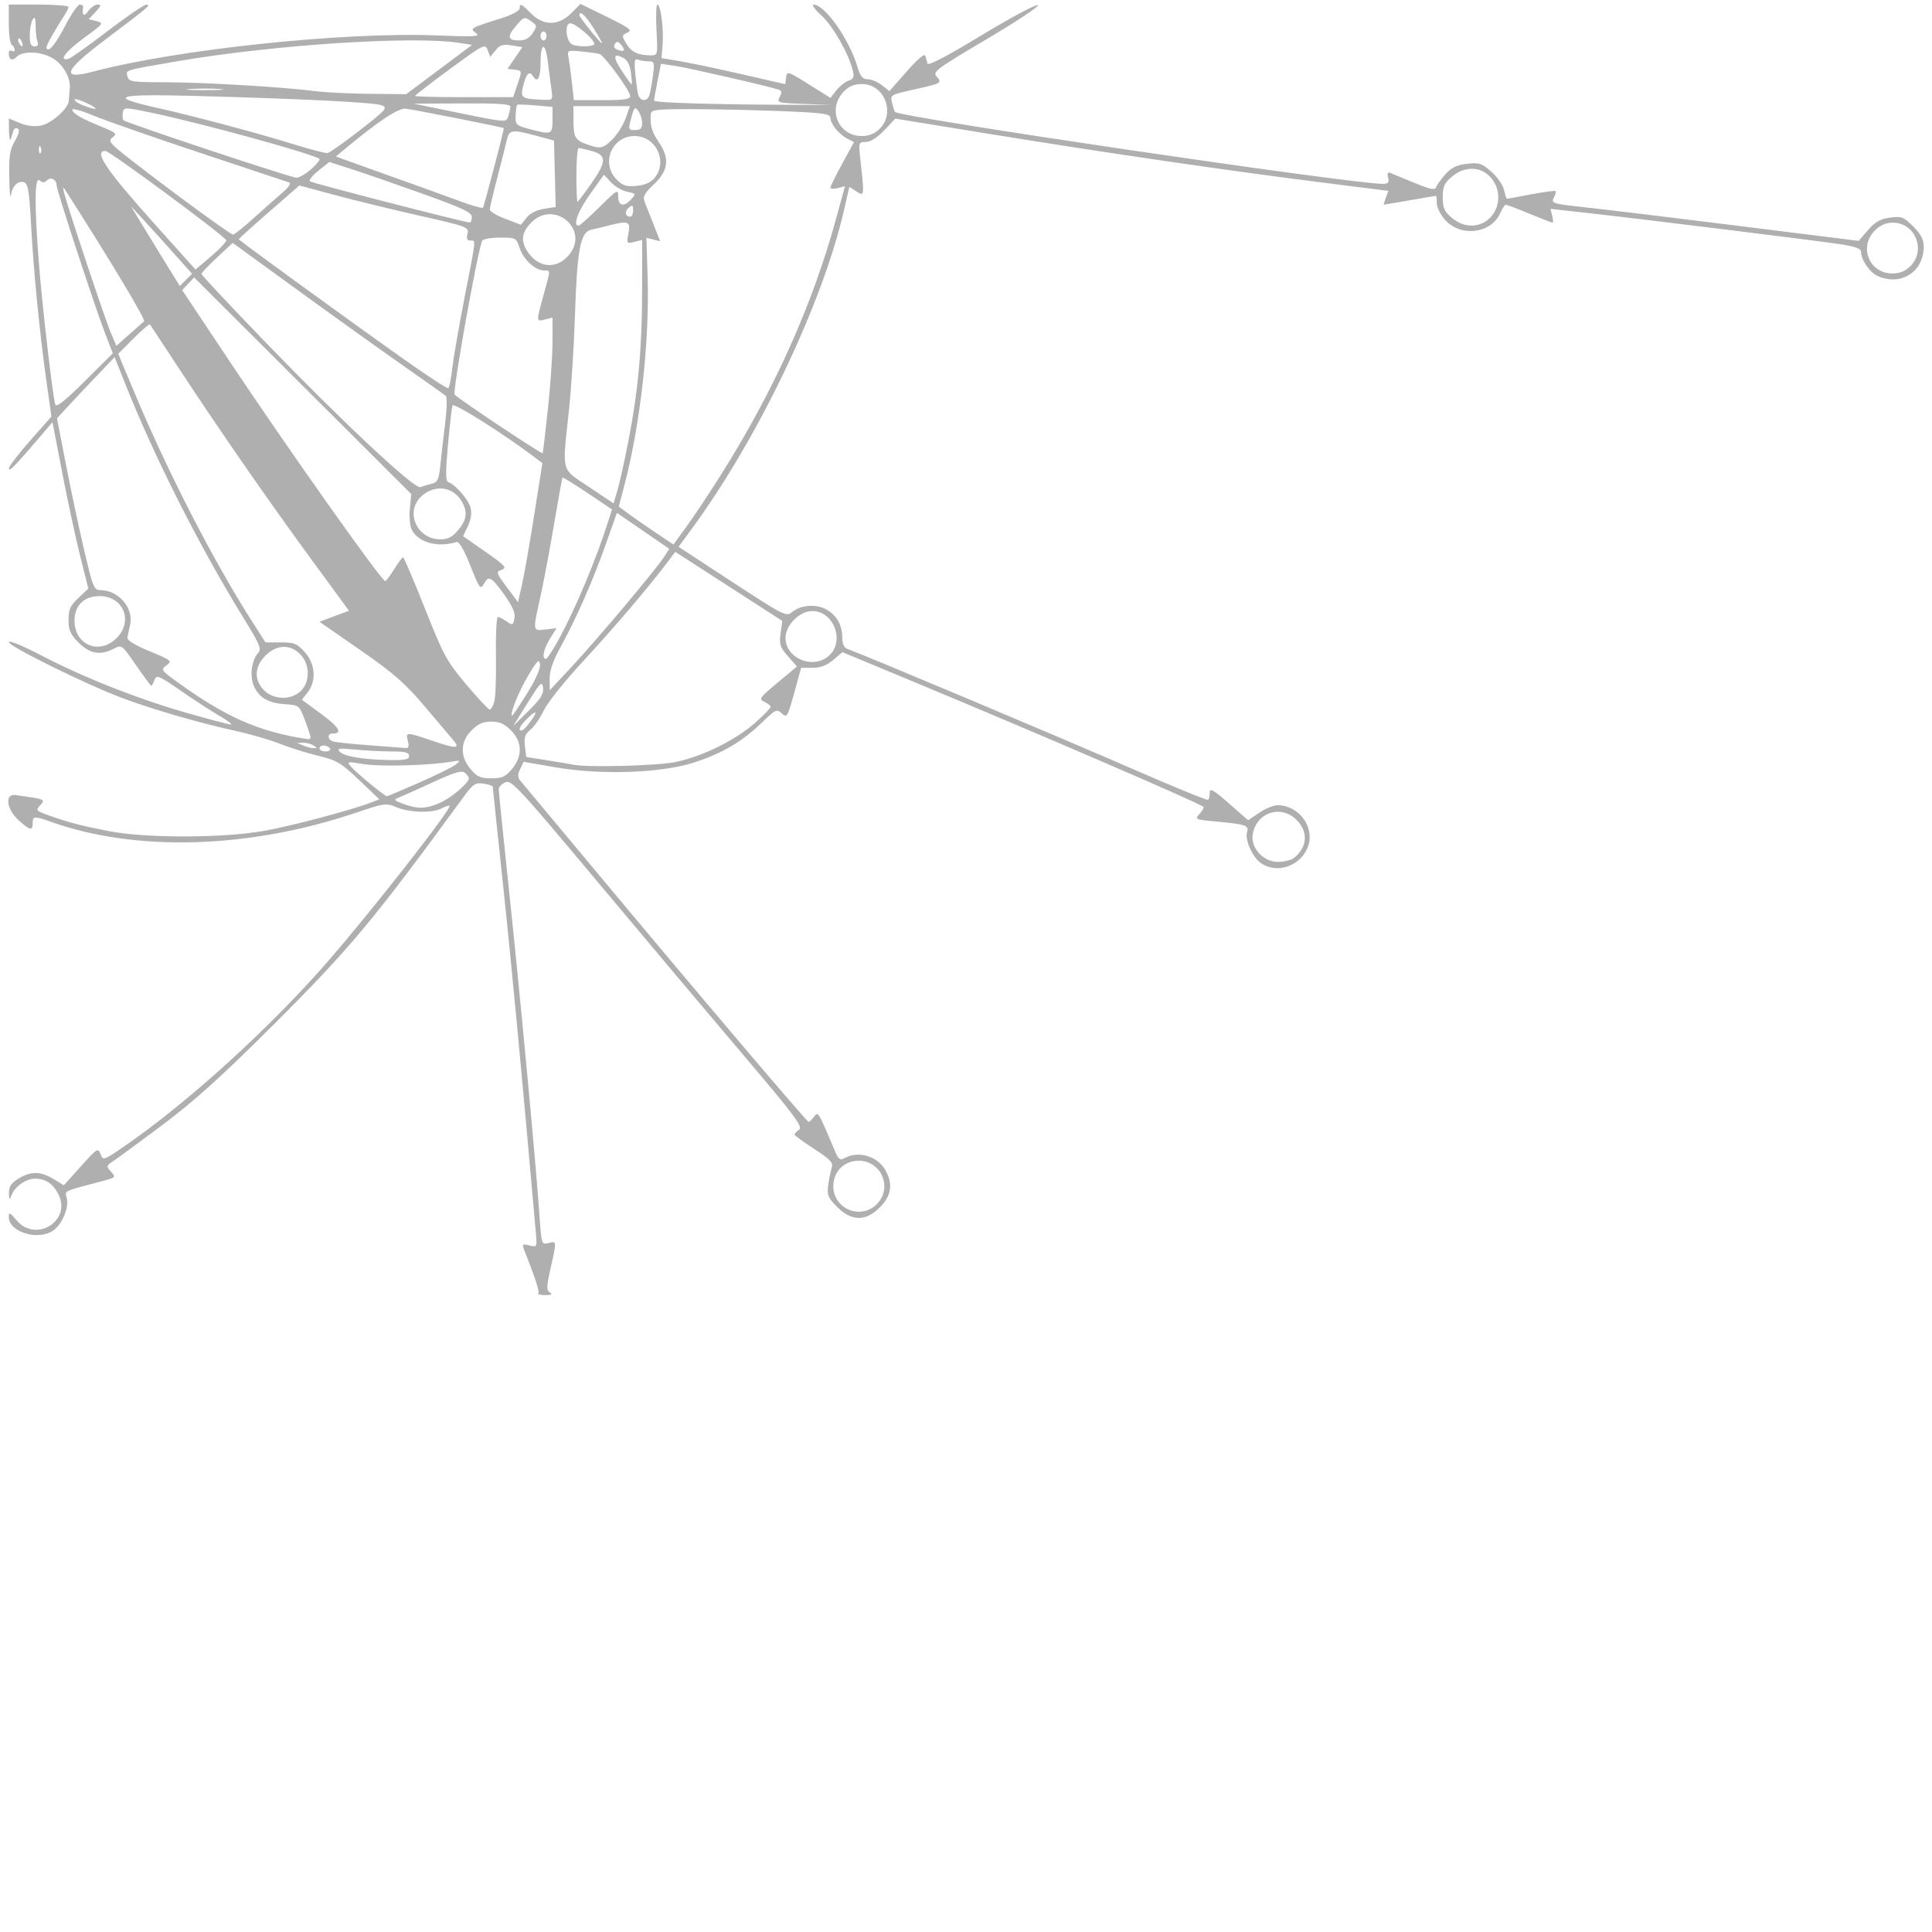 <?xml version="1.0" encoding="UTF-8" standalone="no" ?>
<!DOCTYPE svg PUBLIC "-//W3C//DTD SVG 1.1//EN" "http://www.w3.org/Graphics/SVG/1.1/DTD/svg11.dtd">
<svg xmlns="http://www.w3.org/2000/svg" xmlns:xlink="http://www.w3.org/1999/xlink" version="1.1" width="1080" height="1080" viewBox="0 0 1080 1080" xml:space="preserve">
<desc>Created with Fabric.js 5.2.4</desc>
<defs>
</defs>
<g transform="matrix(1 0 0 1 540 540)" id="646fdb3b-7ceb-47f8-862b-d101686aa536"  >
<rect style="stroke: none; stroke-width: 1; stroke-dasharray: none; stroke-linecap: butt; stroke-dashoffset: 0; stroke-linejoin: miter; stroke-miterlimit: 4; fill: rgb(255,255,255); fill-rule: nonzero; opacity: 1; visibility: hidden;" vector-effect="non-scaling-stroke"  x="-540" y="-540" rx="0" ry="0" width="1080" height="1080" />
</g>
<g transform="matrix(1 0 0 1 540 540)" id="8e2772b4-dc03-42d1-974d-d0388e9965a4"  >
</g>
<g transform="matrix(1.67 0 0 1.67 540 363.08)" id="d7e62478-70ea-45c5-97d2-322939bc0ed9"  >
<path style="stroke: rgb(0,0,0); stroke-width: 0; stroke-dasharray: none; stroke-linecap: butt; stroke-dashoffset: 0; stroke-linejoin: miter; stroke-miterlimit: 4; fill: rgb(175,175,175); fill-rule: nonzero; opacity: 1;" vector-effect="non-scaling-stroke"  transform=" translate(-320.41, -215.88)" d="M 177.255 431.411 C 177.752 430.915 176.272 426.384 172.419 416.6 C 171.769 414.95 172.012 414.786 174.263 415.351 C 176.846 415.999 176.854 415.982 176.395 410.751 C 172.003 360.719 168.288 321.333 165.478 295 C 163.57 277.125 162.007 262.214 162.005 261.863 C 162.002 261.513 160.61 261.023 158.911 260.774 C 156.147 260.368 155.432 260.855 152.101 265.41 C 121.727 306.951 114.146 316.019 88.077 342.003 C 71.269 358.756 61.914 367.188 51.466 375.003 C 43.748 380.776 36.323 386.234 34.966 387.131 C 32.613 388.687 32.579 388.85 34.224 390.681 C 35.89 392.535 35.79 392.641 31.224 393.846 C 17.851 397.374 18.766 396.931 19.424 399.555 C 20.211 402.687 17.861 408.284 14.883 410.369 C 9.867 413.882 0 410.887 0 405.851 C 0 404.121 0.355 404.268 2.589 406.923 C 9.086 414.645 21.178 407.047 16.571 398.137 C 14.779 394.673 12.246 393 8.788 393 C 5.842 393 2.122 395.556 0.992 398.357 C 0.192 400.338 0.122 400.291 0.063 397.735 C 0.016 395.654 0.803 394.481 3.25 392.989 C 7.419 390.447 10.64 390.483 14.964 393.119 L 18.427 395.23 L 24.141 388.865 C 29.559 382.829 29.898 382.618 30.709 384.777 C 31.552 387.023 31.667 386.984 38.853 382.033 C 59.914 367.525 87.293 342.66 106.607 320.5 C 121.39 303.54 148.379 269.046 147.531 268.198 C 147.333 268 146.165 268.376 144.936 269.034 C 141.824 270.7 134.199 270.528 129.809 268.694 C 126.277 267.218 125.742 267.289 116.315 270.48 C 80.569 282.583 42.613 283.728 14.124 273.562 C 8.504 271.556 8 271.592 8 274 C 8 276.681 7.102 276.489 3.25 272.985 C -0.803 269.298 -1.425 264.077 2.25 264.594 C 12.337 266.013 12.309 266.002 10.538 267.958 C 8.966 269.695 9.102 269.868 13.19 271.333 C 20.003 273.774 23.869 274.79 33.5 276.672 C 45.828 279.081 71.763 279.034 85.5 276.578 C 94.698 274.934 114.658 269.644 121.275 267.098 L 124.05 266.03 L 117.275 259.58 C 111.184 253.78 109.793 252.957 103.5 251.431 C 99.65 250.498 93.876 248.685 90.668 247.404 C 87.46 246.122 80.71 244.169 75.668 243.063 C 63.484 240.39 47.855 235.844 37.732 232.028 C 25.662 227.479 0 214.805 0 213.393 C 0 212.711 4.605 214.583 10.51 217.667 C 24.898 225.181 42.824 232.288 59.342 237.028 C 66.955 239.213 73.705 240.996 74.342 240.991 C 74.979 240.985 73.25 239.674 70.5 238.077 C 67.75 236.479 61.902 232.681 57.503 229.636 C 50.191 224.574 49.445 224.267 48.786 226.05 C 48.389 227.123 47.898 228 47.695 228 C 47.492 228 45.187 224.898 42.573 221.106 C 37.877 214.295 37.788 214.229 35.16 215.6 C 30.67 217.943 27.143 217.343 23.4 213.6 C 20.605 210.805 20 209.448 20 205.968 C 20 202.473 20.576 201.192 23.312 198.613 L 26.623 195.49 L 23.894 184.61 C 22.393 178.627 19.693 166.092 17.895 156.755 L 14.625 139.78 L 10.063 145.116 C 1.935 154.621 0.059 156.522 0.029 155.284 C 0.013 154.616 3.211 150.431 7.135 145.985 L 14.269 137.901 L 12.62 126.201 C 10.3 109.734 8.245 88.761 7.438 73.309 C 6.898 62.95 6.427 59.994 5.248 59.542 C 3.182 58.749 1.199 60.619 0.709 63.823 C 0.484 65.295 0.232 62.588 0.15 57.807 C 0.027 50.666 0.365 48.495 2.047 45.645 C 3.378 43.39 3.725 41.948 3.04 41.525 C 2.46 41.166 1.8 41.464 1.572 42.187 C 1.345 42.909 0.933 44.175 0.658 45 C 0.383 45.825 0.122 44.61 0.079 42.301 L 0 38.102 L 3.662 39.632 C 5.917 40.574 8.591 40.924 10.623 40.543 C 14.246 39.863 19.952 34.816 20.083 32.173 C 20.129 31.253 20.277 29.509 20.413 28.297 C 20.814 24.706 18.344 20.18 14.807 18.023 C 10.941 15.667 4.767 15.376 2.69 17.452 C 1.129 19.014 0 18.519 0 16.274 C 0 15.509 0.45 15.16 1 15.5 C 1.55 15.84 2 15.668 2 15.118 C 2 14.568 1.55 13.84 1 13.5 C 0.45 13.16 0 9.984 0 6.441 L 0 0 L 10 0 C 15.5 0 20 0.35 20 0.777 C 20 1.205 19.395 2.443 18.655 3.527 C 17.916 4.612 16.073 7.638 14.56 10.25 C 12.441 13.91 12.154 15 13.307 15 C 14.161 15 16.457 11.78 18.652 7.504 C 20.768 3.382 23.062 0.007 23.75 0.004 C 24.438 0.002 24.947 0.338 24.882 0.75 C 24.426 3.632 25.134 4.254 26.557 2.223 C 27.413 1 28.841 0 29.731 0 C 31.035 0 30.903 0.475 29.048 2.449 L 26.747 4.898 L 29.359 5.554 C 31.864 6.183 31.694 6.412 25.236 11.12 C 19.025 15.648 16.557 18.912 19.876 18.208 C 20.633 18.047 26.515 13.885 32.948 8.958 C 39.38 4.031 45.286 0.01 46.072 0.022 C 47.708 0.048 46.964 0.678 31.75 12.153 C 18.469 22.169 17.349 25.317 28.08 22.471 C 56.205 15.011 111.882 9.116 142.88 10.316 C 156.106 10.827 157.997 10.717 156.38 9.53 C 154.225 7.947 154.376 7.861 165.25 4.442 C 168.425 3.444 171 2.045 171 1.317 C 171 -0.573 171.486 -0.36 174.846 3 C 179.038 7.191 184.004 7.15 188.267 2.887 L 191.379 -0.225 L 200.248 4.122 C 207.836 7.841 208.823 8.6 207.085 9.375 C 205.148 10.24 205.13 10.412 206.7 13.07 C 208.372 15.899 210.589 16.962 214.875 16.986 C 217.225 17 217.246 16.909 216.805 8.5 C 216.559 3.825 216.7 0 217.118 0 C 218.217 0 219.27 8.136 218.852 13.395 L 218.493 17.903 L 224.997 19.012 C 228.574 19.622 237.89 21.59 245.701 23.385 L 259.901 26.648 L 260.201 24.386 C 260.489 22.205 260.761 22.287 267.763 26.68 L 275.027 31.236 L 277.039 28.677 C 278.146 27.27 279.979 25.824 281.111 25.465 C 282.747 24.946 283.042 24.266 282.547 22.156 C 281.245 16.596 275.822 7.072 271.987 3.608 C 269.791 1.623 268.619 0 269.383 0 C 273.144 0 281.286 11.523 284.046 20.75 C 285.042 24.082 285.793 25 287.523 25 C 288.737 25 290.867 25.894 292.255 26.986 L 294.78 28.972 L 300.595 22.35 C 304.147 18.303 306.555 16.266 306.784 17.113 C 306.99 17.876 307.334 19.064 307.549 19.753 C 307.797 20.55 314.286 17.152 325.387 10.413 C 334.983 4.588 343.559 -0.026 344.444 0.161 C 345.33 0.347 337.726 5.425 327.547 11.444 C 310.406 21.58 309.155 22.514 310.586 24.095 C 312.517 26.229 312.215 26.398 302.756 28.487 C 295.17 30.163 295.025 30.252 295.646 32.849 C 295.996 34.307 296.453 35.697 296.662 35.938 C 298.208 37.717 449.306 60 459.825 60 C 461.771 60 462.129 59.601 461.69 57.921 C 461.336 56.568 461.557 56.005 462.323 56.31 C 462.97 56.567 466.613 58.064 470.418 59.635 C 475.851 61.88 477.434 62.199 477.792 61.123 C 478.044 60.369 479.445 58.414 480.907 56.778 C 482.895 54.553 484.713 53.674 488.12 53.29 C 492.173 52.833 493.072 53.124 496.268 55.93 C 498.243 57.665 500.152 60.415 500.509 62.042 C 500.867 63.669 501.309 65 501.491 65 C 501.674 65 505.32 64.331 509.592 63.514 C 513.865 62.696 517.541 62.208 517.761 62.428 C 517.982 62.648 517.705 63.683 517.146 64.727 C 516.191 66.512 516.827 66.7 527.815 67.883 C 534.242 68.575 557.434 71.38 579.353 74.118 L 619.206 79.095 L 622.353 75.476 C 624.758 72.71 626.495 71.726 629.722 71.301 C 633.562 70.795 634.264 71.064 637.472 74.272 C 640.023 76.823 641 78.676 641 80.966 C 641 89.518 633.323 94.383 625.472 90.805 C 622.853 89.612 620 85.371 620 82.671 C 620 81.664 617.864 80.926 612.75 80.168 C 603.899 78.856 545.134 71.6 528.28 69.738 L 516.059 68.388 L 516.638 70.694 C 516.956 71.962 517.005 73 516.746 73 C 516.487 73 513.001 71.65 509 70 C 504.999 68.35 501.447 67 501.107 67 C 500.766 67 499.935 68.249 499.26 69.775 C 496.195 76.698 486.022 77.946 480.75 72.046 C 479.238 70.353 478 67.851 478 66.484 C 478 65.118 477.887 64.001 477.75 64.001 C 477.613 64.002 473.675 64.677 469 65.5 C 464.325 66.323 460.399 66.998 460.275 66.999 C 460.151 66.999 460.447 65.956 460.932 64.679 L 461.814 62.359 L 440.157 59.631 C 408.44 55.636 368.021 49.745 330.125 43.595 L 296.75 38.179 L 293.03 42.089 C 290.674 44.566 288.409 46 286.853 46 C 284.412 46 284.401 46.045 285.147 52.75 C 286.415 64.156 286.393 64.304 283.682 62.527 L 281.364 61.008 L 279.59 68.754 C 272.409 100.122 250.915 145.124 228.606 175.5 L 224.2 181.5 L 242.222 193.294 C 258.943 204.237 260.371 204.974 261.998 203.502 C 264.817 200.951 270.354 200.505 273.816 202.55 C 277.265 204.588 279 207.777 279 212.078 C 279 214.015 279.615 215.283 280.75 215.691 C 286.598 217.789 353.629 245.996 375.197 255.435 C 389.366 261.635 401.193 266.474 401.479 266.188 C 401.766 265.901 402 264.787 402 263.711 C 402 262.153 403.306 262.902 408.426 267.398 L 414.853 273.04 L 418.566 270.52 C 420.608 269.134 423.364 268 424.689 268 C 431.724 268 437.11 275.105 434.977 281.57 C 432.774 288.244 424.622 291.225 419.117 287.369 C 416.298 285.395 413.691 279.548 414.498 277.007 C 415.208 274.77 414.082 274.383 404.192 273.464 C 397.093 272.805 396.933 272.731 398.603 270.887 C 399.548 269.842 400.119 268.786 399.872 268.539 C 398.668 267.335 345.029 244.198 301.279 226.011 L 279.058 216.773 L 275.952 219.387 C 273.793 221.203 271.686 222 269.038 222 L 265.229 222 L 262.896 230.457 C 260.675 238.505 260.475 238.835 258.751 237.274 C 257.049 235.734 256.654 235.912 252.22 240.224 C 245.655 246.606 238.856 250.63 229.5 253.668 C 218.446 257.258 198.284 257.965 182.914 255.301 L 172.327 253.467 L 171.172 255.914 C 170.27 257.826 170.307 258.705 171.343 259.931 C 172.072 260.794 183.175 274.1 196.016 289.5 C 230.42 330.758 267.123 374 267.74 374 C 268.037 374 268.858 373.212 269.564 372.25 C 270.917 370.407 270.913 370.399 276.552 383.801 C 277.75 386.65 278.21 386.958 279.905 386.051 C 284.435 383.626 290.653 385.45 293.335 389.99 C 296.051 394.589 295.484 398.716 291.6 402.6 C 286.83 407.37 282.136 407.336 277.295 402.495 C 274.238 399.438 273.853 398.513 274.282 395.245 C 274.552 393.185 275.082 390.562 275.46 389.415 C 276.039 387.659 275.112 386.656 269.573 383.048 C 265.958 380.692 263 378.53 263 378.243 C 263 377.956 263.7 377.209 264.556 376.583 C 265.877 375.617 263.04 371.827 245.758 351.473 C 234.564 338.288 212.576 312.165 196.897 293.423 C 170.691 262.097 168.213 259.426 166.195 260.326 C 164.988 260.865 164 261.922 164 262.675 C 164 263.429 165.562 278.772 167.471 296.773 C 171.198 331.914 176.453 388 177.595 404.821 C 178.287 415.02 178.324 415.136 180.648 414.552 C 183.446 413.85 183.442 413.798 181.367 422.986 C 179.985 429.104 179.947 430.352 181.117 431.093 C 182.093 431.712 181.642 431.974 179.583 431.985 C 177.979 431.993 176.932 431.735 177.255 431.411 z M 290.545 401.545 C 295.938 396.153 292.134 387 284.5 387 C 279.623 387 276 390.623 276 395.5 C 276 403.134 285.153 406.938 290.545 401.545 z M 430.087 285.718 C 434.674 282.196 435.082 276.928 431.077 272.923 C 425.896 267.742 417.801 270.306 416.41 277.568 C 415.53 282.167 419.873 287.011 424.839 286.968 C 426.853 286.951 429.214 286.388 430.087 285.718 z M 144.5 267.121 C 148.353 265.354 154 260.518 154 258.986 C 154 258.578 153.391 257.74 152.647 257.122 C 151.61 256.261 149.099 257.014 141.897 260.342 C 136.729 262.731 131.6 265.032 130.5 265.456 C 128.731 266.138 128.904 266.378 132 267.537 C 136.855 269.355 139.847 269.256 144.5 267.121 z M 137.369 260.441 C 143.094 257.934 148.615 255.202 149.639 254.37 C 151.363 252.968 151.242 252.9 148.001 253.453 C 140.64 254.708 124.255 255.15 118.729 254.243 C 113.007 253.304 112.973 253.313 114.729 255.293 C 116.563 257.361 125.881 265 126.57 265 C 126.784 265 131.644 262.949 137.369 260.441 z M 168.411 255.923 C 172.033 251.619 171.908 246.754 168.077 242.923 C 165.913 240.759 164.205 240 161.5 240 C 158.795 240 157.087 240.759 154.923 242.923 C 151.092 246.754 150.967 251.619 154.589 255.923 C 156.744 258.485 157.901 259 161.5 259 C 165.099 259 166.256 258.485 168.411 255.923 z M 223.315 253.521 C 232.3 251.618 243.246 246.216 249.75 240.477 C 252.637 237.929 255 235.499 255 235.075 C 255 234.652 254.055 233.884 252.899 233.368 C 250.96 232.503 251.3 232.012 257.315 227.001 L 263.832 221.572 L 260.802 218.122 C 258.154 215.106 257.845 214.146 258.346 210.489 L 258.92 206.307 L 241.005 194.75 L 223.09 183.193 L 220.33 186.847 C 213.942 195.304 202.047 209.255 192.061 220 C 186.184 226.325 180.351 233.636 179.1 236.246 C 177.849 238.856 175.817 241.785 174.585 242.754 C 172.804 244.156 172.433 245.268 172.773 248.185 L 173.202 251.853 L 180.351 252.981 C 184.283 253.601 188.175 254.256 189 254.438 C 193.519 255.432 217.294 254.797 223.315 253.521 z M 134 251.5 C 134 250.338 132.683 250 128.147 250 C 124.927 250 119.415 249.717 115.897 249.371 C 110.649 248.855 109.721 248.978 110.73 250.051 C 112.247 251.666 118.357 252.71 127.25 252.875 C 132.639 252.975 134 252.698 134 251.5 z M 107.5 249 C 107.16 248.45 106.234 248 105.441 248 C 104.648 248 104 248.45 104 249 C 104 249.55 104.927 250 106.059 250 C 107.191 250 107.84 249.55 107.5 249 z M 102 248 C 101.175 247.467 99.6 247.055 98.5 247.086 L 96.5 247.141 L 98.5 248 C 99.6 248.473 101.175 248.884 102 248.914 C 103.333 248.963 103.333 248.862 102 248 z M 133.589 246.5 C 132.817 243.421 132.947 243.421 141.994 246.498 C 149.782 249.147 151.244 249.095 148.824 246.256 C 148 245.29 143.708 240.225 139.285 235 C 132.644 227.156 128.869 223.852 117.624 216.044 L 104.004 206.589 L 108.937 204.749 L 113.87 202.909 L 101.634 186.204 C 87.115 166.382 71.003 143.17 57.415 122.5 C 51.992 114.25 47.414 107.296 47.242 107.048 C 47.069 106.799 44.611 108.913 41.778 111.746 L 36.628 116.896 L 41.985 129.698 C 53.045 156.13 68.353 185.968 81.131 206 L 85.915 213.5 L 91.039 213.5 C 95.564 213.5 96.506 213.883 99.082 216.766 C 102.631 220.738 103.04 226.409 100.05 230.209 L 98.1 232.688 L 104.557 237.429 C 110.588 241.857 111.855 244 108.441 244 C 106.579 244 106.571 245.898 108.43 246.611 C 109.216 246.913 114.728 247.509 120.68 247.935 C 126.631 248.362 132.111 248.776 132.858 248.855 C 133.824 248.958 134.035 248.277 133.589 246.5 z M 100.999 245.25 C 100.999 244.838 100.146 242.25 99.105 239.5 C 97.233 234.558 97.157 234.496 92.479 234.19 C 86.803 233.818 83.628 231.93 81.977 227.945 C 80.599 224.619 81.297 219.434 83.442 217.064 C 84.687 215.689 84.067 214.21 78.379 204.998 C 64.076 181.831 48.824 151.668 39.232 127.581 L 35.424 118.018 L 29.45 124.259 C 26.165 127.692 21.826 132.3 19.807 134.5 L 16.138 138.5 L 19.039 153.5 C 20.634 161.75 23.381 174.688 25.142 182.25 C 28.102 194.962 28.516 196 30.625 196 C 36.709 196 41.911 202.04 40.614 207.598 C 40.242 209.194 39.839 211.128 39.719 211.896 C 39.582 212.765 42.112 214.371 46.427 216.156 C 54.741 219.594 54.832 219.671 52.555 221.336 C 50.901 222.545 51.148 222.937 55.628 226.204 C 72.517 238.521 83.9 243.544 100.25 245.892 C 100.662 245.952 101 245.662 100.999 245.25 z M 173.657 241.25 C 176.936 237.083 177.191 235.564 174.13 238.437 C 171.179 241.207 170.2 243 171.64 243 C 171.992 243 172.899 242.213 173.657 241.25 z M 178.832 228.654 C 178.537 226.289 177.968 226.85 173.669 233.748 L 168.839 241.5 L 174.001 236.407 C 178.074 232.387 179.093 230.752 178.832 228.654 z M 173.504 230.545 C 176.391 225.914 178.024 222.221 177.816 220.795 C 177.537 218.886 176.861 219.544 173.801 224.7 C 170.617 230.065 167.46 238 168.51 238 C 168.701 238 170.949 234.645 173.504 230.545 z M 162.526 233.25 C 162.935 231.738 163.18 224.762 163.07 217.75 C 162.96 210.738 163.25 205 163.713 205 C 164.176 205 165.505 205.665 166.665 206.478 C 168.63 207.854 168.808 207.783 169.254 205.454 C 169.598 203.65 168.637 201.423 165.811 197.476 C 161.589 191.58 160.633 191.046 159.125 193.742 C 157.852 196.016 157.697 195.807 154.16 187 C 152.199 182.116 150.686 179.643 149.824 179.91 C 143.585 181.842 137.194 180.099 134.916 175.844 C 134.279 174.653 133.983 171.527 134.247 168.777 L 134.721 163.846 L 98.379 127.59 L 62.036 91.333 L 60.041 93.456 L 58.046 95.58 L 73.33 118.54 C 93.286 148.518 124.702 192.903 126.014 192.973 C 126.297 192.988 127.64 191.2 129 189 C 130.36 186.8 131.703 185.004 131.986 185.008 C 132.269 185.013 135.546 192.7 139.27 202.091 C 145.523 217.863 146.58 219.807 153.127 227.583 C 157.026 232.212 160.568 236 160.999 236 C 161.43 236 162.118 234.762 162.526 233.25 z M 97.686 229.826 C 100.936 226.772 100.868 220.777 97.545 217.455 C 94.105 214.014 89.653 214.193 85.923 217.923 C 82.193 221.653 82.014 226.105 85.455 229.545 C 88.671 232.762 94.42 232.894 97.686 229.826 z M 206.305 201.151 C 212.462 193.809 218.306 186.538 219.291 184.992 L 221.082 182.181 L 212.32 176.157 L 203.558 170.134 L 199.952 180.317 C 195.507 192.867 190.086 205.242 184.921 214.623 C 182.2 219.566 181.013 222.933 181.044 225.623 L 181.087 229.5 L 188.099 222 C 191.956 217.875 200.148 208.493 206.305 201.151 z M 274.686 217.826 C 279.905 212.922 276.079 203 268.969 203 C 264.716 203 260 207.716 260 211.969 C 260 218.974 269.451 222.743 274.686 217.826 z M 184.223 212.25 C 189.887 201.756 196.588 185.753 200.559 173.238 L 201.912 168.976 L 193.759 163.518 C 189.276 160.516 185.496 158.171 185.361 158.306 C 185.225 158.441 183.938 165.516 182.5 174.026 C 181.062 182.537 179.011 193.433 177.942 198.239 C 175.347 209.917 175.309 209.679 179.661 209.171 L 183.322 208.744 L 181.161 212.24 C 178.984 215.761 178.327 219 179.79 219 C 180.224 219 182.219 215.963 184.223 212.25 z M 36.077 212.077 C 41.774 206.379 38.371 198 30.36 198 C 25.184 198 22 201.13 22 206.22 C 22 214.37 30.322 217.832 36.077 212.077 z M 175.852 171 L 178.617 153.5 L 176.559 151.935 C 166.024 143.923 148.909 133.093 148.527 134.195 C 148.278 134.913 147.591 140.895 147.001 147.488 C 146.143 157.074 146.183 159.561 147.204 159.901 C 149.562 160.687 153.891 165.718 154.584 168.477 C 155.019 170.212 154.684 172.44 153.666 174.574 L 152.062 177.938 L 159.573 183.181 C 166.144 187.77 166.824 188.521 165.007 189.193 C 163.017 189.929 163.086 190.167 166.69 194.995 L 170.449 200.029 L 171.768 194.265 C 172.493 191.094 174.331 180.625 175.852 171 z M 238.26 157.593 C 256.123 129.318 269.079 100.465 277.071 71.155 L 279.892 60.81 L 277.446 61.424 C 276.101 61.762 275.006 61.692 275.014 61.269 C 275.022 60.846 276.803 57.243 278.973 53.263 L 282.918 46.027 L 280.709 44.896 C 277.891 43.454 275.051 39.964 275.022 37.907 C 275.003 36.541 272.626 36.22 258.34 35.657 C 249.177 35.296 235.677 35 228.34 35 C 216.346 35 214.988 35.177 214.885 36.75 C 214.637 40.522 215.249 42.639 217.577 46.054 C 221.278 51.482 220.826 55.524 216.007 60.108 C 212.633 63.318 212.152 64.263 212.905 66.203 C 213.395 67.466 214.756 70.915 215.929 73.866 L 218.062 79.232 L 215.746 78.651 L 213.429 78.069 L 213.836 91.151 C 214.509 112.745 211.435 140.381 206.094 160.771 L 204.189 168.042 L 207.344 170.377 C 209.08 171.661 213.196 174.517 216.491 176.725 L 222.482 180.738 L 226.867 174.712 C 229.278 171.398 234.405 163.694 238.26 157.593 z M 150.411 175.923 C 153.239 172.562 153.627 170.046 151.837 166.684 C 149.056 161.463 142.953 160.416 138.356 164.37 C 132.432 169.466 136.415 179 144.467 179 C 146.986 179 148.467 178.233 150.411 175.923 z M 207.416 146 C 210.711 129.075 212 114.801 212 95.218 L 212 78.783 L 209.379 79.441 C 206.841 80.078 206.78 79.988 207.425 76.549 C 208.173 72.563 207.434 72.259 201 73.909 C 199.075 74.402 196.337 75.064 194.915 75.381 C 191.309 76.182 190.209 82.092 189.498 104.5 C 189.184 114.4 188.277 128.575 187.483 136 C 185.225 157.115 184.689 155.087 194.218 161.467 L 202.436 166.969 L 203.709 162.735 C 204.409 160.406 206.077 152.875 207.416 146 z M 141.533 160.402 C 143.553 159.895 143.959 159.026 144.455 154.157 C 144.771 151.046 145.499 144.723 146.073 140.107 C 146.646 135.492 146.752 131.398 146.307 131.01 C 145.863 130.622 139.2 125.891 131.5 120.497 C 123.8 115.103 107.926 103.733 96.225 95.231 L 74.95 79.773 L 69.725 84.637 C 66.851 87.311 64.5 89.803 64.5 90.173 C 64.5 90.544 74.175 100.862 86 113.103 C 111.946 139.962 135.816 162.284 137.784 161.529 C 138.555 161.233 140.242 160.726 141.533 160.402 z M 180.465 135.293 C 181.309 127.479 182 117.418 182 112.935 L 182 104.783 L 179.5 105.411 C 176.491 106.166 176.498 106.272 179 97.243 C 181.423 88.499 181.415 89 179.135 89 C 176.24 89 172.264 85.329 170.995 81.484 C 169.872 78.081 169.72 78 164.481 78 C 161.532 78 158.837 78.455 158.493 79.012 C 157.152 81.181 148.418 129.768 149.227 130.552 C 151.214 132.478 178.559 150.683 178.715 150.185 C 178.833 149.808 179.621 143.107 180.465 135.293 z M 32.259 110.115 C 28.69 100.856 16 62.109 16 60.47 C 16 58.548 14.025 57.575 12.737 58.863 C 11.951 59.649 11.279 59.646 10.324 58.854 C 8.645 57.46 8.545 66.664 10.03 86.05 C 11.126 100.355 14.739 131.533 15.58 133.939 C 15.922 134.92 19.061 132.412 25.446 126.054 L 34.809 116.73 L 32.259 110.115 z M 148.444 121.772 C 148.833 118.323 150.688 107.625 152.567 98 C 156.552 77.585 156.409 79 154.481 79 C 153.398 79 153.127 78.344 153.536 76.712 C 154.091 74.501 153.562 74.3 137.805 70.744 C 128.837 68.72 116.047 65.6 109.383 63.812 L 97.265 60.56 L 87.133 69.385 C 81.56 74.238 77 78.362 77 78.55 C 77 78.941 112.945 105.058 133 119.239 C 140.425 124.489 146.778 128.618 147.118 128.415 C 147.458 128.211 148.055 125.222 148.444 121.772 z M 45.285 106.024 C 45.896 105.484 34.323 86.2 18.863 62 C 18.167 60.911 18.073 61.185 18.517 63 C 19.684 67.761 32.219 105.346 34.116 109.77 L 36.021 114.214 L 40.26 110.466 C 42.592 108.405 44.853 106.406 45.285 106.024 z M 55.419 83.472 C 52.164 79.823 47.566 74.736 45.202 72.169 L 40.904 67.5 L 43.299 71.5 C 44.616 73.7 48.292 79.707 51.469 84.85 L 57.245 94.2 L 59.291 92.153 L 61.338 90.107 L 55.419 83.472 z M 636.545 87.545 C 641.86 82.231 638.138 73 630.682 73 C 628.332 73 626.454 73.819 624.636 75.636 C 619.146 81.127 622.768 90 630.5 90 C 632.979 90 634.851 89.24 636.545 87.545 z M 72.783 78.882 C 72.29 77.459 33.8 49 32.368 49 C 28.241 49 32.511 55.284 49.5 74.211 L 62.5 88.695 L 67.783 84.198 C 70.689 81.724 72.939 79.332 72.783 78.882 z M 187.5 83.818 C 194.552 75.437 182.688 65.159 174.923 72.923 C 171.298 76.548 171.196 79.891 174.589 83.923 C 178.293 88.326 183.744 88.281 187.5 83.818 z M 81.693 71.726 C 84.887 68.825 89.21 64.994 91.299 63.213 C 93.706 61.162 94.622 59.813 93.799 59.532 C 93.085 59.289 79.675 54.826 64 49.616 C 48.325 44.405 32.204 38.771 28.175 37.097 C 23.928 35.331 21.021 34.566 21.255 35.276 C 21.714 36.663 24.28 38.119 31.5 41.092 C 36.024 42.955 36.33 43.276 34.712 44.463 C 33.088 45.656 33.679 46.363 41.212 52.235 C 54.512 62.601 74.204 77 75.08 77 C 75.523 77 78.499 74.627 81.693 71.726 z M 179.104 68.367 L 183.063 67.734 L 182.782 56.63 L 182.5 45.527 L 176 43.764 C 168.583 41.752 167.464 41.922 166.755 45.168 C 166.474 46.451 165.069 52 163.631 57.5 C 162.194 63 161.014 68.002 161.009 68.616 C 161.004 69.23 163.351 70.625 166.223 71.717 L 171.447 73.702 L 173.296 71.351 C 174.429 69.91 176.677 68.755 179.104 68.367 z M 197.723 67.779 C 203.697 61.858 204 61.689 204 64.279 C 204 67.469 205.926 67.844 208.38 65.132 C 209.992 63.352 209.927 63.235 207.005 62.651 C 205.319 62.314 202.877 60.891 201.578 59.49 L 199.217 56.942 L 194.608 63.4 C 190.493 69.168 188.722 74 190.723 74 C 191.121 74 194.271 71.201 197.723 67.779 z M 495.422 71.75 C 498.635 68.897 499.521 63.908 497.507 60.013 C 494.589 54.37 488.182 53.293 483.077 57.589 C 480.515 59.744 480 60.901 480 64.5 C 480 68.099 480.515 69.256 483.077 71.411 C 486.994 74.707 491.939 74.843 495.422 71.75 z M 155 71.112 C 155 69.576 151.884 68.109 138.25 63.228 C 129.037 59.93 118.299 56.211 114.388 54.964 L 107.275 52.695 L 103.666 55.575 C 101.68 57.16 100.381 58.767 100.778 59.148 C 101.376 59.722 151.876 72.746 154.25 72.939 C 154.662 72.973 155 72.15 155 71.112 z M 209 68.878 C 209 67.111 208.75 66.962 207.511 67.991 C 206.006 69.24 206.327 71 208.059 71 C 208.577 71 209 70.045 209 68.878 z M 162.463 54.423 C 164.334 47.332 165.78 41.447 165.678 41.344 C 165.393 41.06 135.864 35.203 132.903 34.843 C 130.455 34.546 123.724 39 112.5 48.342 L 109.5 50.839 L 112 51.774 C 113.375 52.289 121.025 55.027 129 57.86 C 136.975 60.693 146.875 64.272 151 65.813 C 155.125 67.355 158.626 68.323 158.781 67.965 C 158.935 67.607 160.592 61.513 162.463 54.423 z M 194.855 60.091 C 200.134 52.566 200.21 50.43 195.25 49.053 C 193.188 48.48 191.162 48.009 190.75 48.006 C 190.338 48.003 190 52.05 190 57 C 190 61.95 190.16 66 190.355 66 C 190.55 66 192.575 63.341 194.855 60.091 z M 216.184 58.021 C 220.678 52.471 216.64 44 209.5 44 C 201.824 44 198.064 53.155 203.504 58.595 C 205.571 60.662 206.738 61.026 210.188 60.681 C 212.962 60.404 214.98 59.508 216.184 58.021 z M 101.234 55.083 C 103.029 53.478 104.274 51.95 103.999 51.687 C 102.347 50.104 64.094 39.583 47.5 36.147 C 38.618 34.308 38.496 34.309 38.169 36.228 C 37.987 37.297 38.083 38.416 38.382 38.715 C 39.254 39.587 94.323 57.898 96.234 57.951 C 97.188 57.978 99.438 56.687 101.234 55.083 z M 10.683 47.812 C 10.364 47.015 10.127 47.252 10.079 48.417 C 10.036 49.471 10.272 50.061 10.604 49.729 C 10.936 49.397 10.972 48.534 10.683 47.812 z M 117.532 42.043 C 126.419 35.124 126.945 34.521 124.806 33.701 C 122.29 32.736 97.443 31.501 61.66 30.562 C 35.709 29.881 32.909 30.808 49.607 34.553 C 62.209 37.379 83.628 43.1 96 46.945 C 101.225 48.569 106.052 49.808 106.726 49.699 C 107.4 49.589 112.263 46.144 117.532 42.043 z M 202.104 45.05 C 203.726 43.428 205.696 40.278 206.482 38.05 L 207.911 34 L 198.456 34 L 189 34 L 189.015 38.75 C 189.034 44.413 189.567 45.367 193.5 46.771 C 198.074 48.404 198.919 48.235 202.104 45.05 z M 291.545 41.545 C 296.873 36.218 293.048 26.6 285.602 26.6 C 283.04 26.6 281.228 27.333 279.55 29.05 C 273.895 34.834 277.543 44 285.5 44 C 287.979 44 289.851 43.24 291.545 41.545 z M 182 38.624 L 182 34.248 L 176.25 33.75 C 173.088 33.476 170.345 33.387 170.155 33.554 C 169.966 33.72 169.741 35.319 169.655 37.108 C 169.51 40.153 169.785 40.437 174 41.581 C 181.683 43.668 182 43.551 182 38.624 z M 212 39.691 C 212 38.421 211.425 36.596 210.722 35.634 C 209.58 34.072 209.328 34.318 208.361 37.943 C 207.319 41.846 207.368 42 209.639 42 C 211.439 42 212 41.451 212 39.691 z M 167.9 34.25 C 167.977 33.294 164.177 33.02 151.75 33.083 L 135.5 33.166 L 151 36.336 C 166.261 39.457 166.51 39.475 167.15 37.503 C 167.508 36.401 167.845 34.938 167.9 34.25 z M 28.917 34.627 C 27.494 33.354 22 31.094 22 31.781 C 22 32.239 23.238 33.103 24.75 33.701 C 27.591 34.823 29.647 35.28 28.917 34.627 z M 266.235 33.255 C 257.361 32.938 257.015 32.841 258.028 30.947 C 258.819 29.469 258.76 28.851 257.793 28.499 C 255.1 27.516 227.3 21.137 222.906 20.493 L 218.312 19.82 L 217.156 25.577 C 216.52 28.743 216 31.699 216 32.145 C 216 32.882 237.848 33.515 265 33.565 L 275.5 33.585 L 266.235 33.255 z M 181.63 28.25 C 181.329 26.188 180.797 22.137 180.448 19.25 C 179.612 12.345 178 12.509 178 19.5 C 178 24.591 176.989 26.41 175.5 24 C 174.306 22.068 173.234 23.038 172.242 26.946 C 171.133 31.314 171.468 31.563 178.838 31.864 C 182.143 31.999 182.17 31.963 181.63 28.25 z M 208 30.61 C 208 28.864 199.369 17.047 197.721 16.536 C 197.049 16.328 194.338 15.95 191.696 15.696 C 186.963 15.24 186.9 15.272 187.384 17.867 C 187.654 19.315 188.161 23.087 188.51 26.25 L 189.144 32 L 198.572 32 C 205.954 32 208 31.698 208 30.61 z M 214.357 30.512 C 214.671 29.694 215.227 26.769 215.593 24.012 C 216.203 19.412 216.09 19 214.211 19 C 213.085 19 211.504 18.747 210.698 18.437 C 209.5 17.978 209.313 18.756 209.675 22.687 C 209.918 25.334 210.325 28.512 210.578 29.75 C 211.097 32.289 213.49 32.772 214.357 30.512 z M 170.325 26.559 C 171.837 22.123 171.835 22.117 169.397 21.809 L 166.955 21.5 L 169.43 17.873 L 171.905 14.246 L 168.328 13.666 C 165.428 13.195 164.41 13.503 162.947 15.293 L 161.143 17.5 L 160.286 15.213 C 159.459 13.007 159.015 13.231 147.714 21.533 C 141.271 26.266 136 30.333 136 30.57 C 136 30.806 143.383 31 152.406 31 L 168.812 31 L 170.325 26.559 z M 144.046 21.75 L 155.066 13.5 L 150.783 12.824 C 135.337 10.387 88.173 13.48 56 19.041 C 38.408 22.082 39.149 21.854 39.725 24.056 C 40.193 25.848 41.191 26 52.461 26 C 65.056 26 91.902 27.592 102.5 28.968 C 105.8 29.396 114.018 29.803 120.763 29.873 L 133.025 30 L 144.046 21.75 z M 70.784 28.266 C 68.189 28.061 63.689 28.059 60.784 28.262 C 57.878 28.464 60 28.632 65.5 28.635 C 71 28.637 73.378 28.472 70.784 28.266 z M 208.246 22.725 C 207.95 20.349 207.055 18.565 205.832 17.91 C 202.286 16.013 202.089 17.445 205.236 22.243 C 206.947 24.852 208.43 26.877 208.532 26.743 C 208.633 26.609 208.504 24.801 208.246 22.725 z M 204.981 13.477 C 203.943 12.226 203.513 12.17 202.875 13.202 C 202.362 14.032 202.691 14.725 203.787 15.124 C 206.11 15.972 206.549 15.366 204.981 13.477 z M 4.345 12.457 C 4.019 11.608 3.538 11.128 3.276 11.39 C 3.014 11.652 3.096 12.347 3.459 12.933 C 4.445 14.529 5.021 14.219 4.345 12.457 z M 9.607 12.418 C 9.273 11.548 8.993 9.186 8.985 7.168 C 8.973 4.432 8.723 3.881 8 5 C 7.467 5.825 7.024 8.188 7.015 10.25 C 7.004 13.034 7.414 14 8.607 14 C 9.662 14 10.005 13.456 9.607 12.418 z M 196 13.196 C 196 11.508 189.079 5.756 187.69 6.289 C 186.048 6.919 186.568 12.013 188.399 13.235 C 189.892 14.231 196 14.2 196 13.196 z M 195.809 8 C 193.104 3.648 191 1.715 191 3.582 C 191 4.236 198.053 13 198.579 13 C 198.765 13 197.519 10.75 195.809 8 z M 175.375 9.55 C 176.894 7.233 176.859 7.013 174.74 5.507 C 172.606 3.989 172.372 4.065 169.791 7.12 C 166.676 10.807 166.958 12 170.944 12 C 172.84 12 174.299 11.193 175.375 9.55 z M 180 10.5 C 180 9.675 179.55 9 179 9 C 178.45 9 178 9.675 178 10.5 C 178 11.325 178.45 12 179 12 C 179.55 12 180 11.325 180 10.5 z" stroke-linecap="round" />
</g>
</svg>